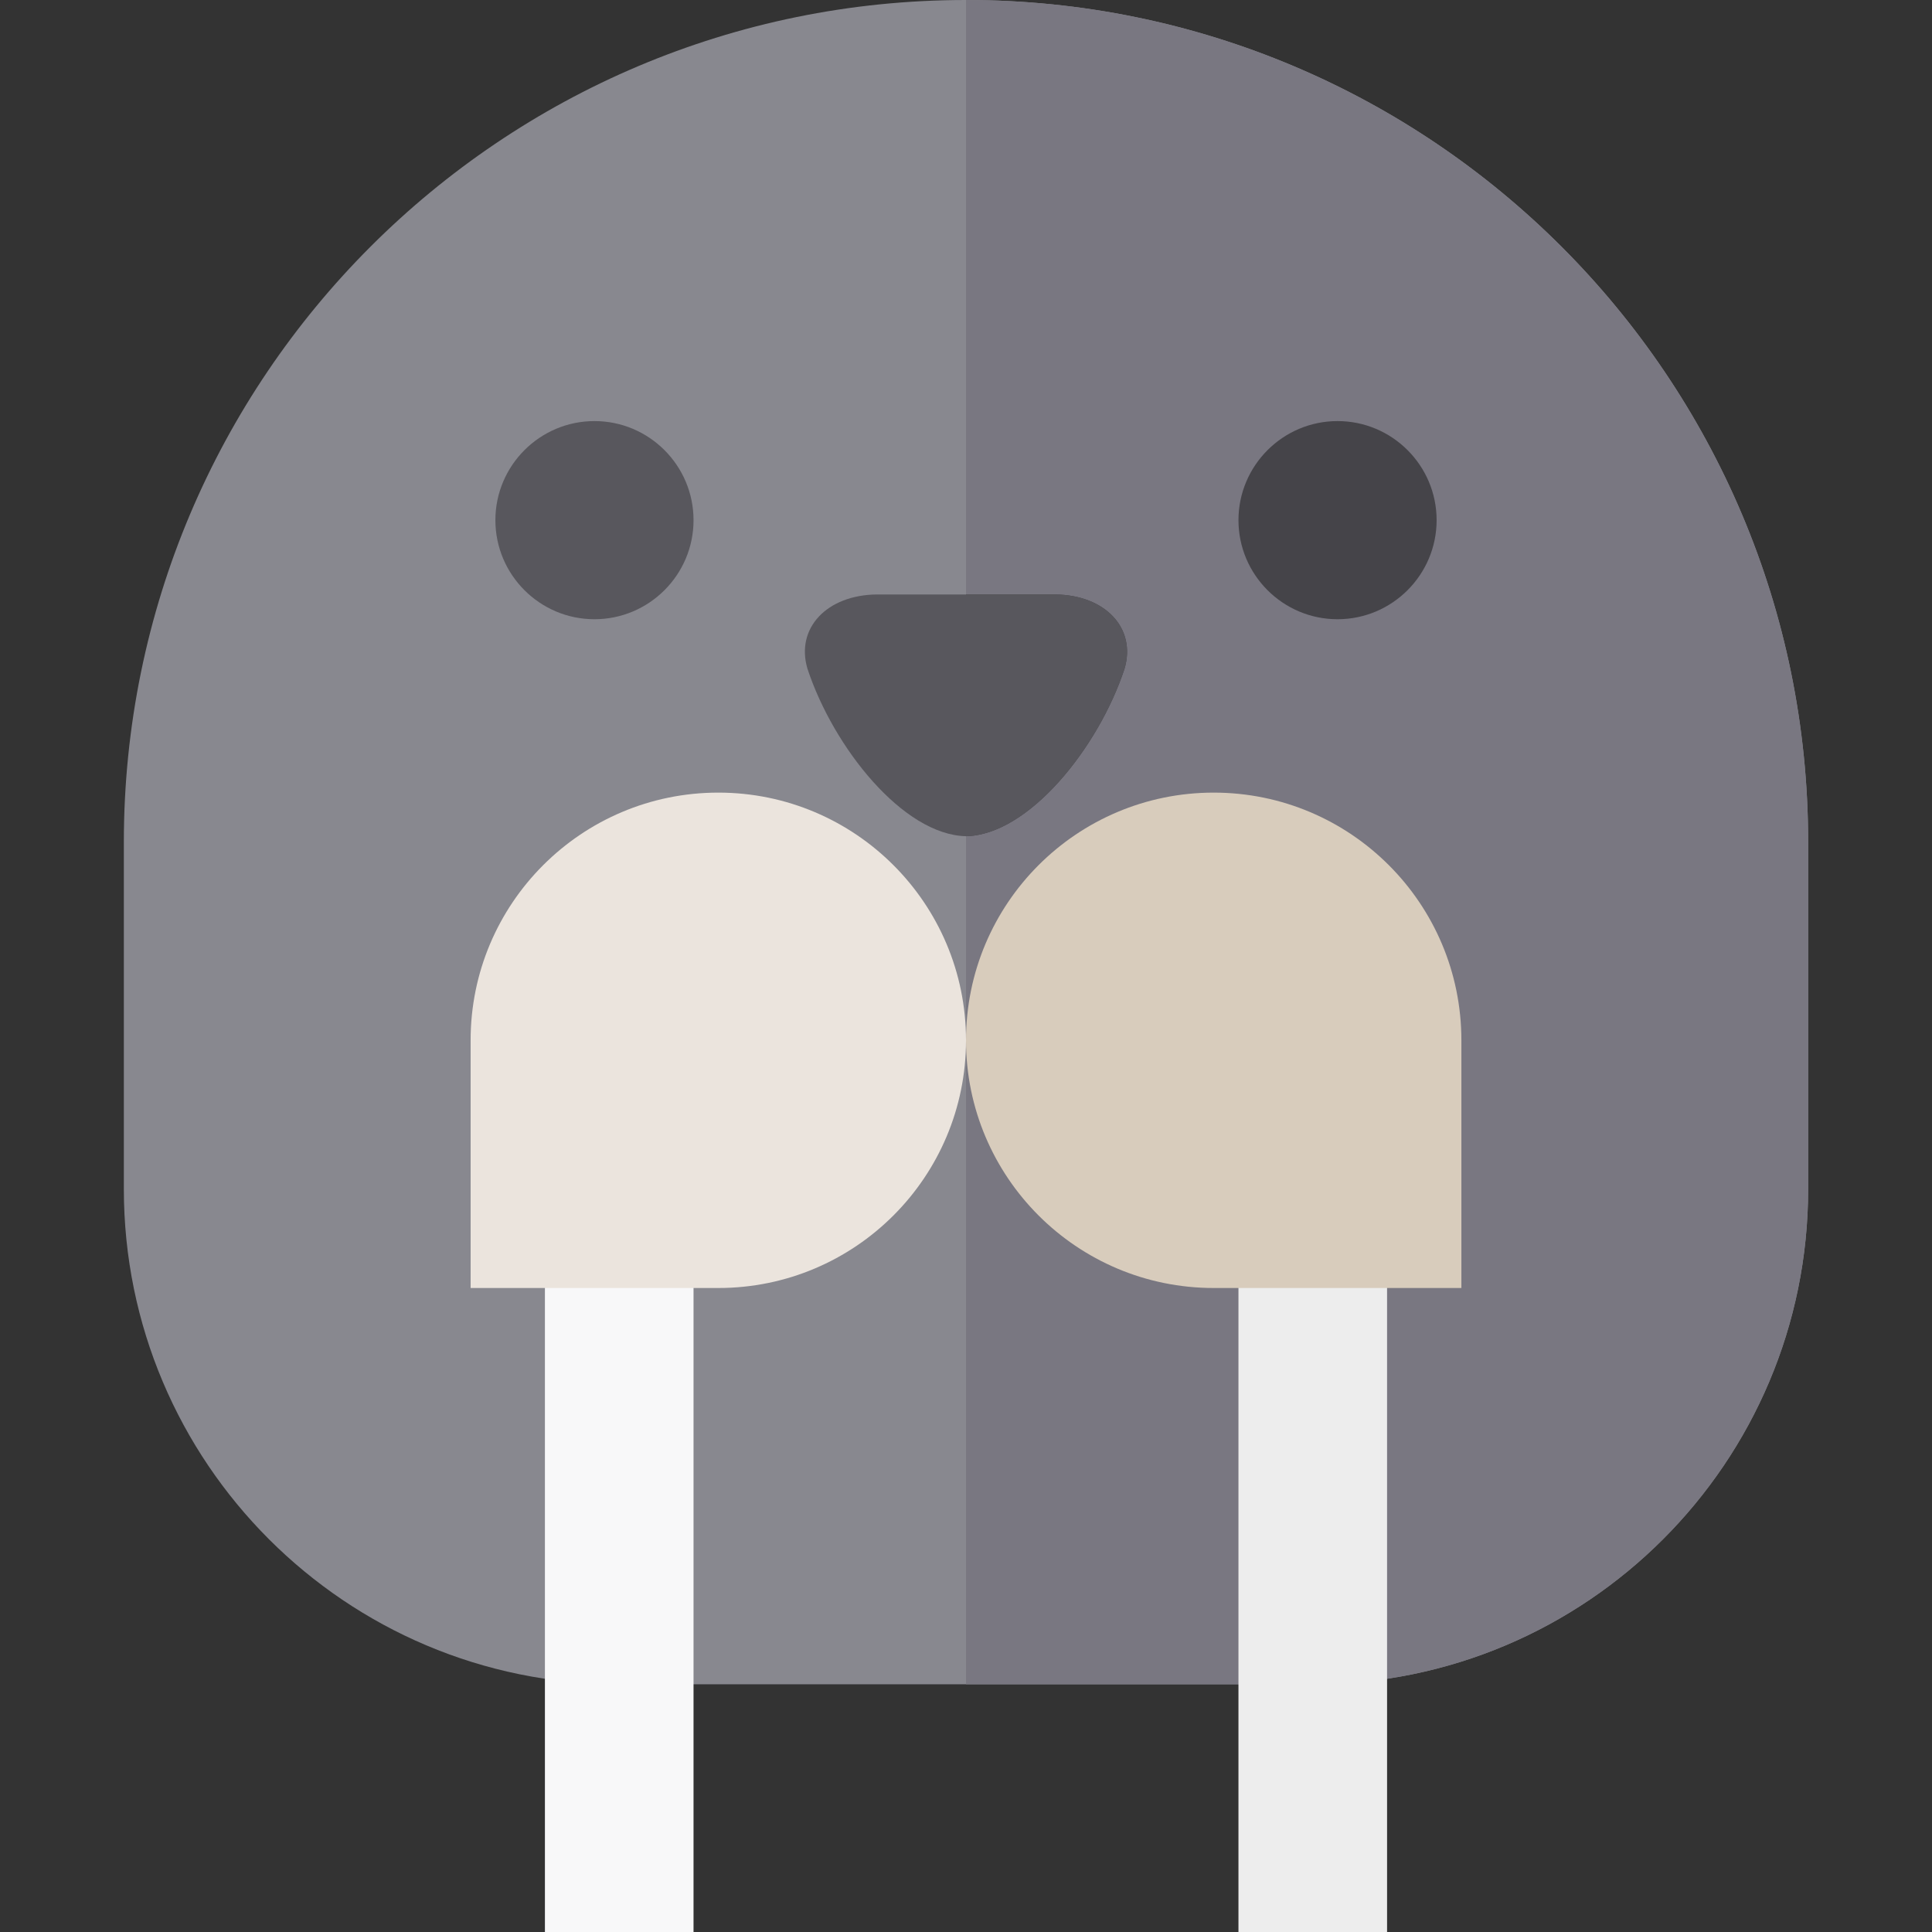 <?xml version="1.0" encoding="iso-8859-1"?>
<!-- Uploaded to: SVG Repo, www.svgrepo.com, Generator: SVG Repo Mixer Tools -->
<svg version="1.1" id="Layer_1" xmlns="http://www.w3.org/2000/svg" xmlns:xlink="http://www.w3.org/1999/xlink" 
	 viewBox="0 0 511.997 511.997" xml:space="preserve">
<rect x="0" y="0" width="511.997" height="511.997" fill="#333333" stroke="none"/>
<path style="fill:#88888F;" d="M347.896,446.357c72.504,0,131.281-58.777,131.281-131.281v-91.897
	C479.177,99.921,379.257,0,255.999,0C132.741,0,32.82,99.921,32.82,223.178v91.897c0,72.504,58.776,131.281,131.281,131.281H347.896
	z"/>
<path style="fill:#797781;" d="M255.999,0v446.357h91.897c72.504,0,131.281-58.777,131.281-131.281v-91.897
	C479.177,99.921,379.257,0,255.999,0z"/>
  <path class="dot-1" style="fill:#454449;" d="M279.629,157.538c-7.877,0-15.754,0-23.631,0v64.067c16.62-0.352,35.11-23.436,42.01-44.374
	C301.196,166.53,292.958,157.678,279.629,157.538z"/>
  <path class="dot-1" style="fill:#58575D;" d="M298.009,177.23c-6.9,20.938-25.39,44.023-42.01,44.374c-16.62-0.352-35.11-23.436-42.01-44.374
		c-3.188-10.698,5.052-19.552,18.379-19.692c15.754,0,31.508,0,47.261,0C292.958,157.678,301.196,166.53,298.009,177.23z"/>
<rect class="dash-1" x="144.408" y="328.203" style="fill:#F8F8F9;" width="39.384" height="183.794"/>
<rect class="dash-2" x="328.202" y="328.203" style="fill:#EDEDED;" width="39.384" height="183.794"/>
<path style="fill:#EBE4DD;" d="M190.358,210.05c-36.252,0-65.641,29.389-65.641,65.641v65.641h65.641
	c36.252,0,65.641-29.389,65.641-65.641S226.61,210.05,190.358,210.05z"/>
<path style="fill:#D8CCBC;" d="M321.639,210.05c-36.252,0-65.641,29.389-65.641,65.641s29.389,65.641,65.641,65.641h65.641v-65.641
	C387.28,239.439,357.891,210.05,321.639,210.05z"/>
<path style="fill:#454449;" d="M354.46,164.102h-0.004c-14.475,0-26.252-11.779-26.252-26.256
	c0.005-14.48,11.784-26.256,26.256-26.256c14.478,0,26.256,11.779,26.256,26.256S368.937,164.102,354.46,164.102z"/>
<g>
	<path style="fill:#58575D;" d="M157.538,164.102h-0.004c-14.475,0-26.252-11.779-26.252-26.256
		c0.005-14.48,11.784-26.256,26.256-26.256c14.478,0,26.256,11.779,26.256,26.256S172.015,164.102,157.538,164.102z"/>
	
</g>

</svg>